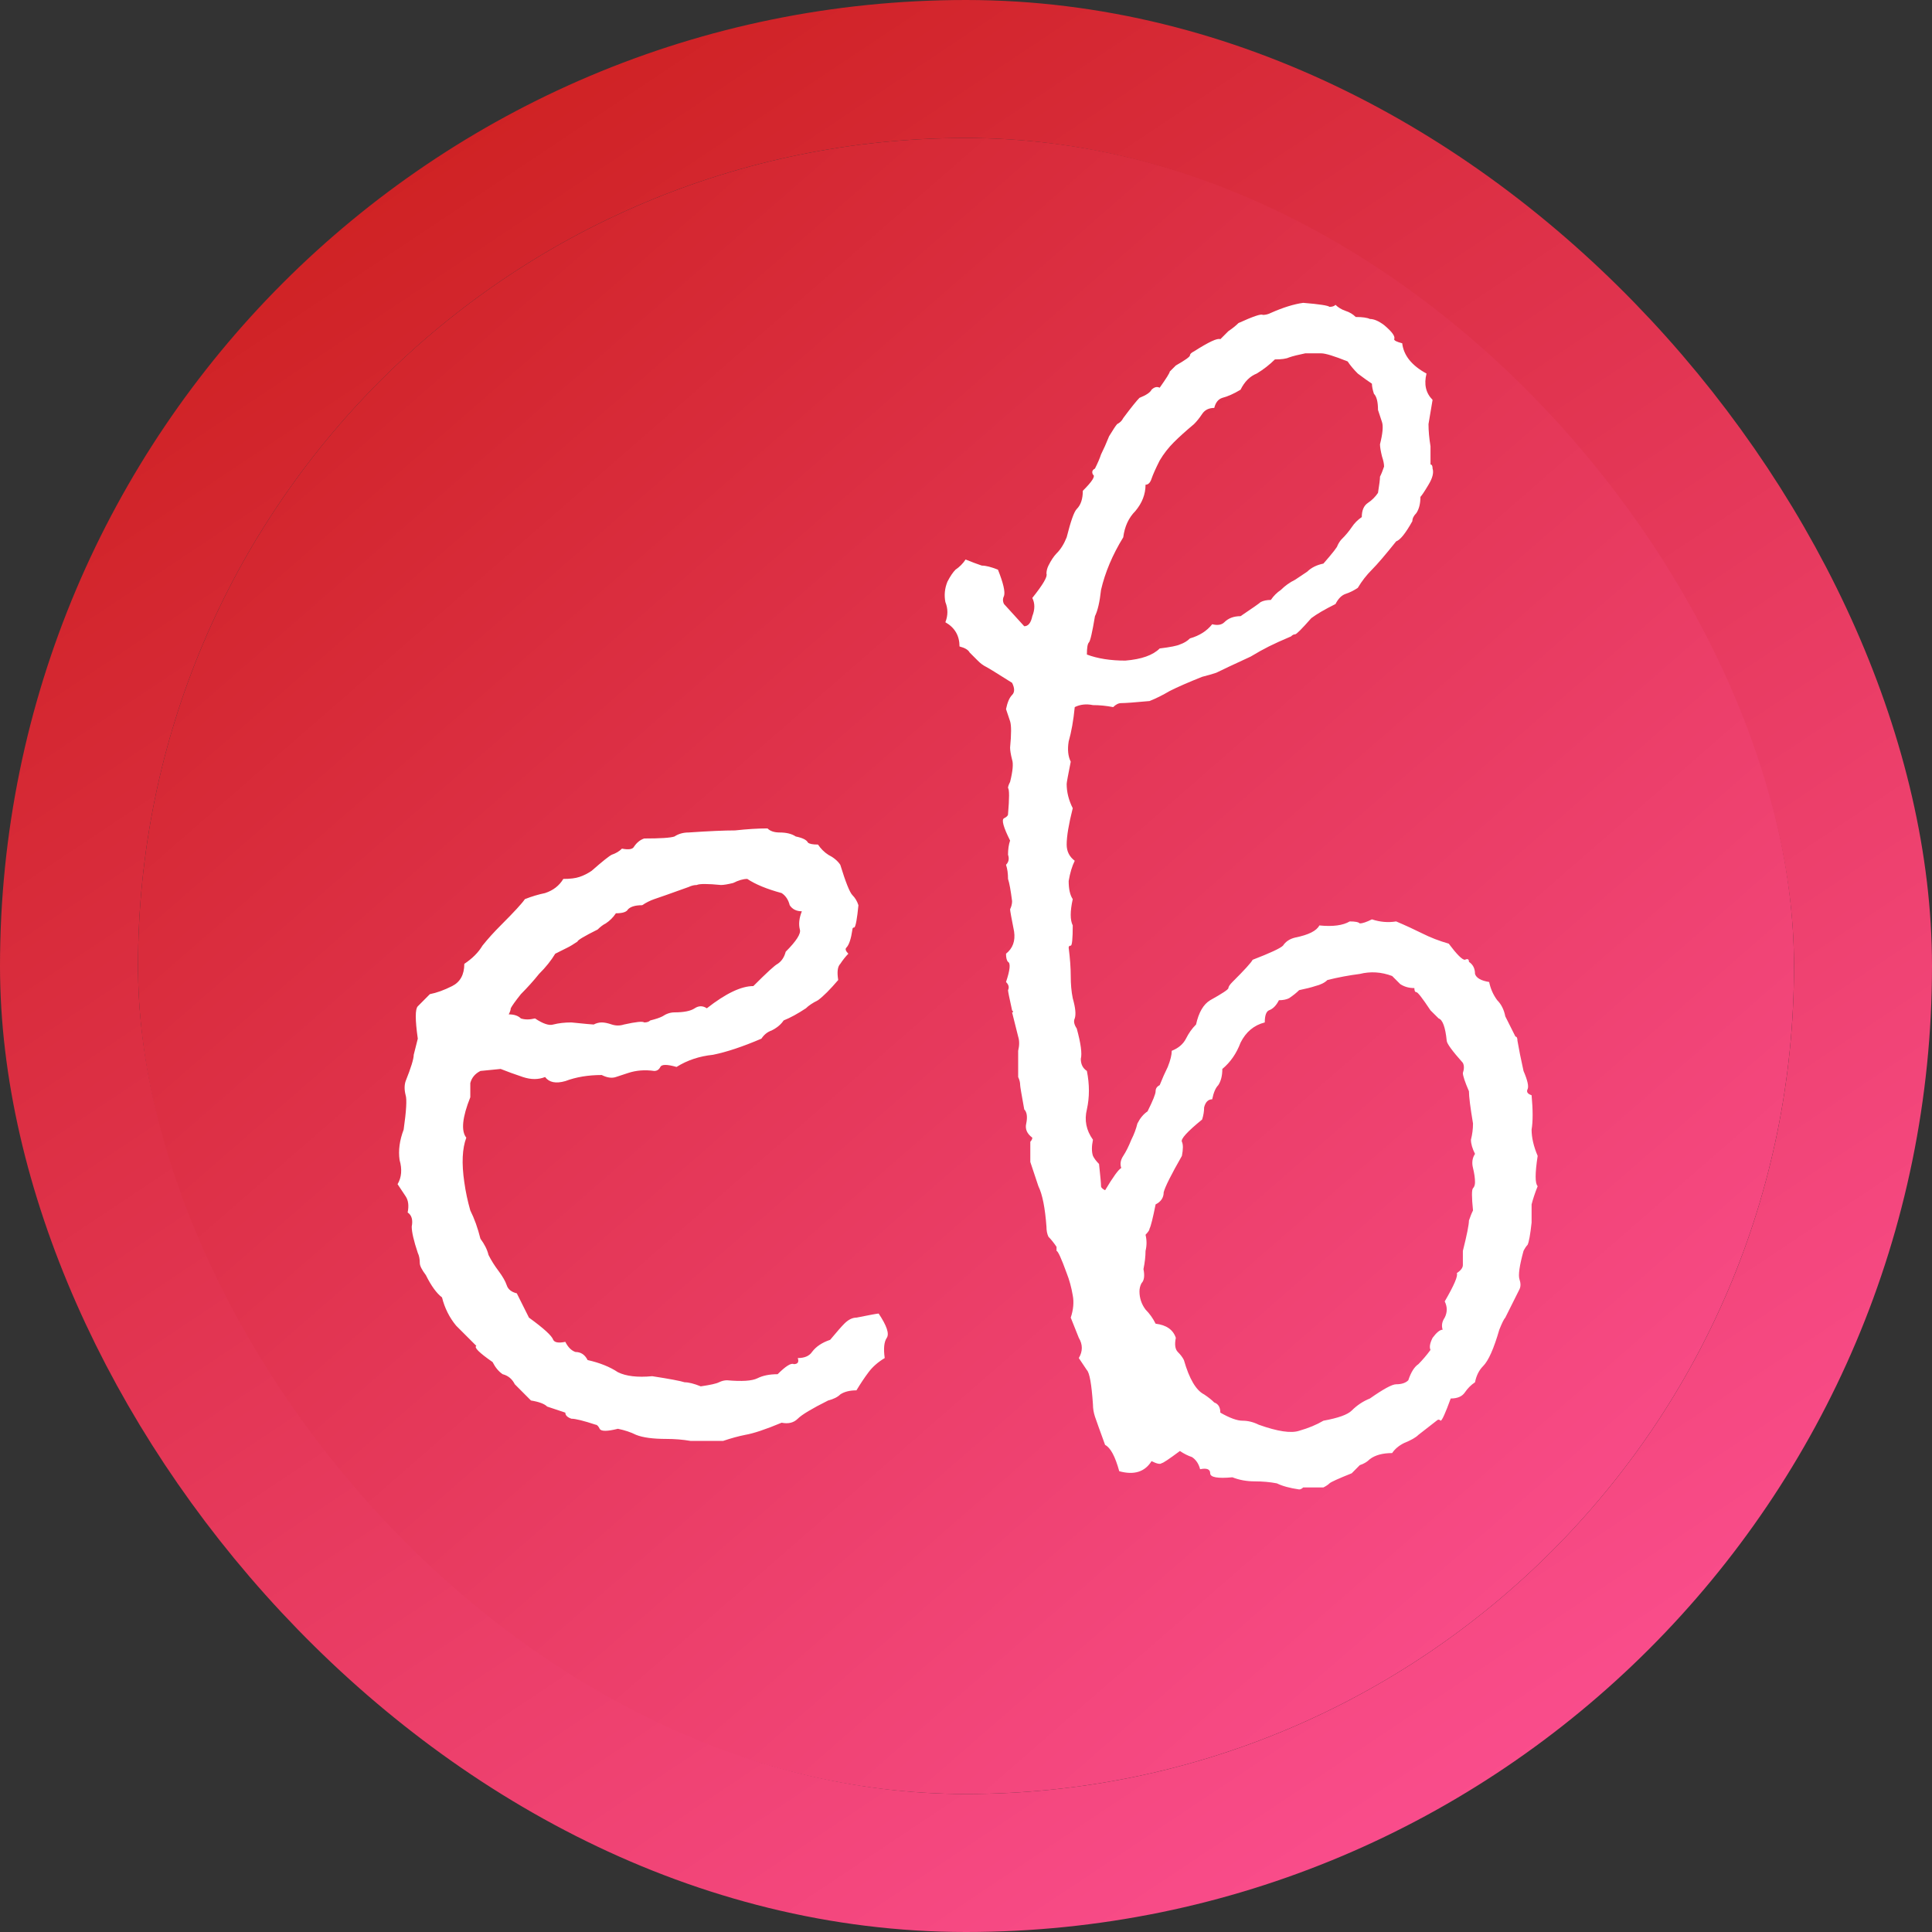 <svg width="28" height="28" viewBox="0 0 28 28" fill="none" xmlns="http://www.w3.org/2000/svg">
	<rect x="0" y="0" width="28" height="28" fill="#333333" stroke="none"/>
	<g clip-path="url(#clip0_410_5)">
		<path d="M21.716 2H7.284C4.366 2 2 4.271 2 7.072V20.928C2 23.729 4.366 26 7.284 26H21.716C24.634 26 27 23.729 27 20.928V7.072C27 4.271 24.634 2 21.716 2Z" fill="url(#paint0_linear_410_5)" />
		<path d="M6.963 15.521C6.885 15.56 6.836 15.619 6.816 15.697C6.816 15.775 6.816 15.844 6.816 15.902C6.699 16.195 6.68 16.391 6.758 16.488C6.699 16.645 6.689 16.859 6.729 17.133C6.748 17.27 6.777 17.406 6.816 17.543C6.875 17.66 6.924 17.797 6.963 17.953C7.021 18.031 7.061 18.109 7.08 18.188C7.119 18.266 7.168 18.344 7.227 18.422C7.285 18.5 7.324 18.568 7.344 18.627C7.363 18.686 7.412 18.725 7.49 18.744L7.666 19.096C7.881 19.252 7.998 19.359 8.018 19.418C8.037 19.457 8.096 19.467 8.193 19.447C8.232 19.525 8.281 19.574 8.34 19.594C8.418 19.594 8.477 19.633 8.516 19.711C8.691 19.75 8.838 19.809 8.955 19.887C9.072 19.945 9.238 19.965 9.453 19.945C9.707 19.984 9.863 20.014 9.922 20.033C9.98 20.033 10.059 20.053 10.156 20.092C10.293 20.072 10.381 20.053 10.42 20.033C10.459 20.014 10.498 20.004 10.537 20.004C10.752 20.023 10.898 20.014 10.977 19.975C11.055 19.936 11.152 19.916 11.27 19.916C11.387 19.799 11.465 19.75 11.504 19.77C11.562 19.77 11.582 19.74 11.562 19.682C11.66 19.682 11.729 19.652 11.768 19.594C11.826 19.516 11.914 19.457 12.031 19.418C12.129 19.301 12.197 19.223 12.236 19.184C12.295 19.125 12.354 19.096 12.412 19.096C12.607 19.057 12.715 19.037 12.734 19.037C12.852 19.213 12.891 19.33 12.852 19.389C12.812 19.447 12.803 19.545 12.822 19.682C12.725 19.74 12.646 19.809 12.588 19.887C12.529 19.965 12.471 20.053 12.412 20.15C12.315 20.15 12.236 20.17 12.178 20.209C12.139 20.248 12.08 20.277 12.002 20.297C11.768 20.414 11.621 20.502 11.562 20.561C11.504 20.619 11.426 20.639 11.328 20.619C11.094 20.717 10.918 20.775 10.801 20.795C10.703 20.814 10.596 20.844 10.479 20.883C10.283 20.883 10.127 20.883 10.01 20.883C9.893 20.863 9.775 20.854 9.658 20.854C9.463 20.854 9.316 20.834 9.219 20.795C9.141 20.756 9.053 20.727 8.955 20.707C8.799 20.746 8.711 20.746 8.691 20.707C8.672 20.668 8.652 20.648 8.633 20.648C8.457 20.59 8.34 20.561 8.281 20.561C8.223 20.541 8.193 20.512 8.193 20.473C8.076 20.434 7.988 20.404 7.93 20.385C7.891 20.346 7.812 20.316 7.695 20.297C7.578 20.18 7.5 20.102 7.461 20.062C7.422 19.984 7.363 19.936 7.285 19.916C7.227 19.877 7.178 19.818 7.139 19.74C6.943 19.604 6.865 19.525 6.904 19.506C6.807 19.408 6.709 19.311 6.611 19.213C6.514 19.096 6.445 18.959 6.406 18.803C6.328 18.744 6.25 18.637 6.172 18.48C6.113 18.402 6.084 18.344 6.084 18.305C6.084 18.246 6.074 18.197 6.055 18.158C5.996 17.982 5.967 17.855 5.967 17.777C5.986 17.68 5.967 17.611 5.908 17.572C5.928 17.475 5.918 17.396 5.879 17.338C5.84 17.279 5.801 17.221 5.762 17.162C5.82 17.064 5.83 16.947 5.791 16.811C5.771 16.674 5.791 16.527 5.85 16.371C5.889 16.098 5.898 15.932 5.879 15.873C5.859 15.795 5.859 15.727 5.879 15.668C5.957 15.473 5.996 15.346 5.996 15.287C6.016 15.209 6.035 15.131 6.055 15.053C6.016 14.779 6.016 14.623 6.055 14.584C6.113 14.525 6.172 14.467 6.23 14.408C6.328 14.389 6.436 14.35 6.553 14.291C6.67 14.232 6.729 14.125 6.729 13.969C6.846 13.891 6.934 13.803 6.992 13.705C7.07 13.607 7.158 13.51 7.256 13.412C7.451 13.217 7.568 13.09 7.607 13.031C7.705 12.992 7.803 12.963 7.9 12.943C8.018 12.904 8.105 12.836 8.164 12.738C8.262 12.738 8.34 12.729 8.398 12.709C8.457 12.69 8.516 12.66 8.574 12.621C8.73 12.484 8.828 12.406 8.867 12.387C8.926 12.367 8.975 12.338 9.014 12.299C9.111 12.318 9.17 12.309 9.189 12.27C9.229 12.211 9.277 12.172 9.336 12.152C9.57 12.152 9.717 12.143 9.775 12.123C9.834 12.084 9.902 12.065 9.98 12.065C10.273 12.045 10.498 12.035 10.654 12.035C10.83 12.016 10.986 12.006 11.123 12.006C11.162 12.045 11.221 12.065 11.299 12.065C11.396 12.065 11.475 12.084 11.533 12.123C11.631 12.143 11.69 12.172 11.709 12.211C11.729 12.23 11.777 12.24 11.855 12.24C11.895 12.299 11.943 12.348 12.002 12.387C12.08 12.426 12.139 12.475 12.178 12.533C12.256 12.787 12.315 12.934 12.354 12.973C12.393 13.012 12.422 13.06 12.441 13.119C12.422 13.315 12.402 13.422 12.383 13.441C12.363 13.441 12.354 13.451 12.354 13.471C12.334 13.607 12.305 13.695 12.266 13.734C12.246 13.754 12.256 13.783 12.295 13.822C12.256 13.861 12.217 13.91 12.178 13.969C12.139 14.008 12.129 14.086 12.148 14.203C12.031 14.34 11.934 14.438 11.855 14.496C11.777 14.535 11.719 14.574 11.68 14.613C11.562 14.691 11.455 14.75 11.357 14.789C11.318 14.848 11.26 14.896 11.182 14.935C11.123 14.955 11.074 14.994 11.035 15.053C10.762 15.17 10.527 15.248 10.332 15.287C10.137 15.307 9.961 15.365 9.805 15.463C9.668 15.424 9.59 15.424 9.57 15.463C9.551 15.502 9.521 15.521 9.482 15.521C9.346 15.502 9.219 15.512 9.102 15.551C9.043 15.57 8.984 15.59 8.926 15.609C8.867 15.629 8.799 15.619 8.721 15.58C8.525 15.58 8.35 15.609 8.193 15.668C8.057 15.707 7.959 15.688 7.9 15.609C7.803 15.648 7.695 15.648 7.578 15.609C7.461 15.57 7.354 15.531 7.256 15.492L6.963 15.521ZM11.328 12.943C11.113 12.885 10.947 12.816 10.83 12.738C10.771 12.738 10.703 12.758 10.625 12.797C10.547 12.816 10.488 12.826 10.449 12.826C10.254 12.807 10.137 12.807 10.098 12.826C10.059 12.826 10.02 12.836 9.98 12.855C9.707 12.953 9.541 13.012 9.482 13.031C9.424 13.051 9.365 13.08 9.307 13.119C9.209 13.119 9.141 13.139 9.102 13.178C9.082 13.217 9.023 13.236 8.926 13.236C8.887 13.295 8.838 13.344 8.779 13.383C8.74 13.402 8.701 13.432 8.662 13.471C8.467 13.568 8.369 13.627 8.369 13.646C8.311 13.685 8.262 13.715 8.223 13.734C8.184 13.754 8.125 13.783 8.047 13.822C7.988 13.92 7.91 14.018 7.812 14.115C7.734 14.213 7.646 14.31 7.549 14.408C7.471 14.506 7.422 14.574 7.402 14.613C7.402 14.633 7.393 14.662 7.373 14.701C7.451 14.701 7.51 14.721 7.549 14.76C7.607 14.779 7.676 14.779 7.754 14.76C7.871 14.838 7.959 14.867 8.018 14.848C8.096 14.828 8.184 14.818 8.281 14.818C8.477 14.838 8.584 14.848 8.604 14.848C8.643 14.828 8.682 14.818 8.721 14.818C8.76 14.818 8.809 14.828 8.867 14.848C8.926 14.867 8.984 14.867 9.043 14.848C9.219 14.809 9.316 14.799 9.336 14.818C9.375 14.818 9.404 14.809 9.424 14.789C9.502 14.77 9.561 14.75 9.6 14.73C9.658 14.691 9.717 14.672 9.775 14.672C9.912 14.672 10.01 14.652 10.068 14.613C10.127 14.574 10.185 14.574 10.244 14.613C10.518 14.398 10.742 14.291 10.918 14.291C11.113 14.096 11.23 13.988 11.27 13.969C11.328 13.93 11.367 13.871 11.387 13.793C11.543 13.637 11.611 13.529 11.592 13.471C11.572 13.393 11.582 13.305 11.621 13.207C11.543 13.207 11.484 13.178 11.445 13.119C11.426 13.041 11.387 12.982 11.328 12.943ZM20.674 5.414C20.635 5.57 20.664 5.697 20.762 5.795C20.742 5.912 20.723 6.029 20.703 6.146C20.703 6.244 20.713 6.352 20.732 6.469C20.732 6.645 20.732 6.732 20.732 6.732C20.752 6.732 20.762 6.752 20.762 6.791C20.781 6.85 20.762 6.928 20.703 7.025C20.645 7.123 20.605 7.182 20.586 7.201C20.586 7.299 20.566 7.377 20.527 7.436C20.488 7.475 20.469 7.514 20.469 7.553C20.371 7.729 20.293 7.826 20.234 7.846C20.078 8.041 19.961 8.178 19.883 8.256C19.805 8.334 19.736 8.422 19.678 8.52C19.619 8.559 19.561 8.588 19.502 8.607C19.443 8.627 19.395 8.676 19.355 8.754C19.199 8.832 19.082 8.9 19.004 8.959C18.867 9.115 18.789 9.193 18.77 9.193C18.75 9.193 18.73 9.203 18.711 9.223C18.574 9.281 18.467 9.33 18.389 9.369C18.311 9.408 18.223 9.457 18.125 9.516C17.871 9.633 17.705 9.711 17.627 9.75C17.568 9.77 17.5 9.789 17.422 9.809C17.227 9.887 17.07 9.955 16.953 10.014C16.855 10.072 16.758 10.121 16.66 10.16C16.445 10.18 16.309 10.19 16.25 10.19C16.211 10.19 16.172 10.209 16.133 10.248C16.035 10.229 15.938 10.219 15.84 10.219C15.742 10.199 15.654 10.209 15.576 10.248C15.557 10.443 15.527 10.609 15.488 10.746C15.469 10.863 15.479 10.961 15.518 11.039C15.479 11.234 15.459 11.342 15.459 11.361C15.459 11.479 15.488 11.596 15.547 11.713C15.488 11.947 15.459 12.123 15.459 12.24C15.459 12.338 15.498 12.416 15.576 12.475C15.537 12.553 15.508 12.65 15.488 12.768C15.488 12.885 15.508 12.973 15.547 13.031C15.508 13.207 15.508 13.334 15.547 13.412C15.547 13.607 15.537 13.705 15.518 13.705C15.498 13.705 15.488 13.715 15.488 13.734C15.508 13.891 15.518 14.027 15.518 14.145C15.518 14.262 15.527 14.369 15.547 14.467C15.586 14.604 15.596 14.701 15.576 14.76C15.557 14.799 15.566 14.848 15.605 14.906C15.664 15.121 15.684 15.268 15.664 15.346C15.664 15.424 15.693 15.482 15.752 15.521C15.791 15.717 15.791 15.902 15.752 16.078C15.713 16.234 15.742 16.381 15.84 16.518C15.82 16.615 15.82 16.693 15.84 16.752C15.859 16.791 15.889 16.83 15.928 16.869C15.947 17.045 15.957 17.152 15.957 17.191C15.957 17.211 15.977 17.23 16.016 17.25C16.133 17.055 16.211 16.947 16.25 16.928C16.23 16.869 16.24 16.811 16.279 16.752C16.318 16.693 16.357 16.615 16.396 16.518C16.436 16.439 16.465 16.361 16.484 16.283C16.523 16.205 16.572 16.146 16.631 16.107C16.709 15.951 16.748 15.854 16.748 15.815C16.748 15.775 16.768 15.746 16.807 15.727C16.846 15.629 16.885 15.541 16.924 15.463C16.963 15.365 16.982 15.287 16.982 15.229C17.08 15.19 17.148 15.131 17.188 15.053C17.227 14.975 17.275 14.906 17.334 14.848C17.373 14.672 17.441 14.555 17.539 14.496C17.715 14.398 17.803 14.34 17.803 14.32C17.803 14.301 17.822 14.271 17.861 14.232C18.037 14.057 18.135 13.949 18.154 13.91C18.408 13.812 18.555 13.744 18.594 13.705C18.633 13.646 18.691 13.607 18.77 13.588C18.965 13.549 19.082 13.49 19.121 13.412C19.316 13.432 19.463 13.412 19.561 13.354C19.639 13.354 19.688 13.363 19.707 13.383C19.746 13.383 19.805 13.363 19.883 13.324C20 13.363 20.117 13.373 20.234 13.354C20.371 13.412 20.498 13.471 20.615 13.529C20.732 13.588 20.859 13.637 20.996 13.676C21.113 13.832 21.191 13.91 21.23 13.91C21.27 13.891 21.289 13.9 21.289 13.94C21.348 13.979 21.377 14.037 21.377 14.115C21.396 14.174 21.465 14.213 21.582 14.232C21.602 14.33 21.641 14.418 21.699 14.496C21.758 14.555 21.797 14.633 21.816 14.73C21.914 14.926 21.963 15.023 21.963 15.023C21.982 15.023 21.992 15.043 21.992 15.082C22.012 15.199 22.041 15.346 22.08 15.521C22.139 15.658 22.158 15.746 22.139 15.785C22.119 15.824 22.139 15.854 22.197 15.873C22.217 16.088 22.217 16.254 22.197 16.371C22.197 16.488 22.227 16.615 22.285 16.752C22.246 17.006 22.246 17.152 22.285 17.191C22.246 17.289 22.217 17.377 22.197 17.455C22.197 17.533 22.197 17.621 22.197 17.719C22.178 17.895 22.158 18.002 22.139 18.041C22.119 18.061 22.1 18.09 22.08 18.129C22.021 18.344 22.002 18.48 22.021 18.539C22.041 18.598 22.041 18.646 22.021 18.686C21.904 18.92 21.836 19.057 21.816 19.096C21.797 19.115 21.768 19.174 21.729 19.271C21.65 19.545 21.572 19.721 21.494 19.799C21.436 19.857 21.396 19.936 21.377 20.033C21.318 20.072 21.27 20.121 21.23 20.18C21.191 20.238 21.123 20.268 21.025 20.268C20.947 20.482 20.898 20.59 20.879 20.59C20.859 20.57 20.84 20.57 20.82 20.59L20.557 20.795C20.518 20.834 20.449 20.873 20.352 20.912C20.273 20.951 20.215 21 20.176 21.059C20.039 21.059 19.932 21.088 19.854 21.146C19.814 21.186 19.766 21.215 19.707 21.234C19.668 21.273 19.629 21.312 19.59 21.352C19.395 21.43 19.287 21.479 19.268 21.498C19.248 21.518 19.219 21.537 19.18 21.557C19.004 21.557 18.906 21.557 18.887 21.557C18.867 21.576 18.848 21.586 18.828 21.586C18.691 21.566 18.584 21.537 18.506 21.498C18.408 21.479 18.301 21.469 18.184 21.469C18.066 21.469 17.959 21.449 17.861 21.41C17.646 21.43 17.539 21.41 17.539 21.352C17.539 21.293 17.49 21.273 17.393 21.293C17.373 21.215 17.334 21.156 17.275 21.117C17.217 21.098 17.158 21.068 17.1 21.029C16.943 21.146 16.855 21.205 16.836 21.205C16.816 21.225 16.768 21.215 16.689 21.176C16.592 21.332 16.436 21.381 16.221 21.322C16.162 21.107 16.094 20.98 16.016 20.941C15.938 20.727 15.889 20.59 15.869 20.531C15.85 20.473 15.84 20.414 15.84 20.355C15.82 20.062 15.791 19.896 15.752 19.857C15.713 19.799 15.674 19.74 15.635 19.682C15.693 19.584 15.693 19.486 15.635 19.389C15.596 19.291 15.557 19.193 15.518 19.096C15.557 18.979 15.566 18.871 15.547 18.773C15.527 18.656 15.498 18.549 15.459 18.451C15.381 18.236 15.332 18.129 15.312 18.129C15.312 18.109 15.312 18.09 15.312 18.07C15.273 18.012 15.234 17.963 15.195 17.924C15.176 17.885 15.166 17.836 15.166 17.777C15.146 17.504 15.107 17.309 15.049 17.191C15.01 17.074 14.971 16.957 14.932 16.84C14.932 16.664 14.932 16.566 14.932 16.547C14.951 16.527 14.961 16.508 14.961 16.488C14.883 16.43 14.854 16.361 14.873 16.283C14.893 16.186 14.883 16.117 14.844 16.078C14.805 15.863 14.785 15.746 14.785 15.727C14.785 15.688 14.775 15.648 14.756 15.609C14.756 15.414 14.756 15.287 14.756 15.229C14.775 15.15 14.775 15.082 14.756 15.023C14.697 14.789 14.668 14.672 14.668 14.672C14.688 14.672 14.688 14.662 14.668 14.643C14.629 14.467 14.609 14.369 14.609 14.35C14.629 14.31 14.619 14.271 14.58 14.232C14.639 14.057 14.648 13.959 14.609 13.94C14.59 13.92 14.58 13.881 14.58 13.822C14.678 13.744 14.717 13.637 14.697 13.5C14.658 13.305 14.639 13.197 14.639 13.178C14.658 13.139 14.668 13.1 14.668 13.06C14.648 12.904 14.629 12.797 14.609 12.738C14.609 12.66 14.6 12.592 14.58 12.533C14.619 12.494 14.629 12.445 14.609 12.387C14.609 12.309 14.619 12.24 14.639 12.182C14.541 11.986 14.512 11.879 14.551 11.859C14.59 11.84 14.609 11.82 14.609 11.801C14.629 11.566 14.629 11.44 14.609 11.42C14.609 11.4 14.619 11.371 14.639 11.332C14.678 11.176 14.688 11.068 14.668 11.01C14.648 10.932 14.639 10.873 14.639 10.834C14.658 10.639 14.658 10.512 14.639 10.453C14.619 10.395 14.6 10.336 14.58 10.277C14.6 10.18 14.629 10.111 14.668 10.072C14.707 10.033 14.707 9.975 14.668 9.896C14.453 9.76 14.326 9.682 14.287 9.662C14.248 9.643 14.209 9.613 14.17 9.574C14.131 9.535 14.092 9.496 14.053 9.457C14.033 9.418 13.984 9.389 13.906 9.369C13.906 9.213 13.838 9.096 13.701 9.018C13.74 8.92 13.74 8.822 13.701 8.725C13.682 8.627 13.691 8.529 13.73 8.432C13.77 8.354 13.809 8.295 13.848 8.256C13.906 8.217 13.955 8.168 13.994 8.109C14.092 8.148 14.17 8.178 14.229 8.197C14.287 8.197 14.365 8.217 14.463 8.256C14.541 8.451 14.57 8.578 14.551 8.637C14.531 8.676 14.531 8.715 14.551 8.754C14.746 8.969 14.844 9.076 14.844 9.076C14.902 9.076 14.941 9.027 14.961 8.93C15 8.832 15 8.744 14.961 8.666C15.117 8.471 15.185 8.354 15.166 8.314C15.166 8.275 15.176 8.236 15.195 8.197C15.234 8.119 15.273 8.061 15.312 8.021C15.371 7.963 15.42 7.885 15.459 7.787C15.518 7.553 15.566 7.416 15.605 7.377C15.664 7.318 15.693 7.23 15.693 7.113C15.83 6.977 15.879 6.898 15.84 6.879C15.82 6.84 15.83 6.811 15.869 6.791C15.908 6.713 15.938 6.645 15.957 6.586C15.996 6.508 16.035 6.42 16.074 6.322C16.133 6.225 16.172 6.166 16.191 6.146C16.23 6.127 16.26 6.098 16.279 6.059C16.396 5.902 16.475 5.805 16.514 5.766C16.611 5.727 16.67 5.688 16.689 5.648C16.729 5.609 16.768 5.6 16.807 5.619C16.904 5.482 16.953 5.404 16.953 5.385C16.973 5.365 17.002 5.336 17.041 5.297C17.178 5.219 17.246 5.17 17.246 5.15C17.246 5.131 17.266 5.111 17.305 5.092C17.52 4.955 17.646 4.896 17.686 4.916C17.725 4.877 17.764 4.838 17.803 4.799C17.861 4.76 17.91 4.721 17.949 4.682C18.164 4.584 18.281 4.545 18.301 4.564C18.34 4.564 18.379 4.555 18.418 4.535C18.594 4.457 18.75 4.408 18.887 4.389C19.121 4.408 19.248 4.428 19.268 4.447C19.307 4.447 19.336 4.438 19.355 4.418C19.395 4.457 19.443 4.486 19.502 4.506C19.561 4.525 19.609 4.555 19.648 4.594C19.746 4.594 19.814 4.604 19.854 4.623C19.912 4.623 19.98 4.652 20.059 4.711C20.176 4.809 20.225 4.877 20.205 4.916C20.205 4.936 20.244 4.955 20.322 4.975C20.342 5.15 20.459 5.297 20.674 5.414ZM16.807 9.398C16.963 9.379 17.061 9.359 17.1 9.34C17.158 9.32 17.207 9.291 17.246 9.252C17.383 9.213 17.49 9.145 17.568 9.047C17.646 9.066 17.705 9.057 17.744 9.018C17.803 8.959 17.881 8.93 17.979 8.93C18.154 8.812 18.252 8.744 18.271 8.725C18.311 8.705 18.359 8.695 18.418 8.695C18.457 8.637 18.506 8.588 18.564 8.549C18.623 8.49 18.691 8.441 18.77 8.402C18.828 8.363 18.887 8.324 18.945 8.285C19.004 8.227 19.082 8.188 19.18 8.168C19.316 8.012 19.385 7.924 19.385 7.904C19.404 7.865 19.424 7.836 19.443 7.816C19.502 7.758 19.551 7.699 19.59 7.641C19.629 7.582 19.678 7.533 19.736 7.494C19.736 7.396 19.766 7.328 19.824 7.289C19.883 7.25 19.932 7.201 19.971 7.143C19.99 7.025 20 6.947 20 6.908C20.02 6.869 20.039 6.82 20.059 6.762C20.059 6.723 20.049 6.674 20.029 6.615C20.01 6.537 20 6.479 20 6.439C20.039 6.283 20.049 6.176 20.029 6.117C20.01 6.059 19.99 6 19.971 5.941C19.971 5.824 19.951 5.746 19.912 5.707C19.893 5.648 19.883 5.6 19.883 5.561C19.824 5.521 19.756 5.473 19.678 5.414C19.619 5.355 19.57 5.297 19.531 5.238C19.336 5.16 19.209 5.121 19.15 5.121C19.092 5.121 19.014 5.121 18.916 5.121C18.818 5.141 18.74 5.16 18.682 5.18C18.643 5.199 18.574 5.209 18.477 5.209C18.398 5.287 18.311 5.355 18.213 5.414C18.115 5.453 18.037 5.531 17.979 5.648C17.881 5.707 17.793 5.746 17.715 5.766C17.656 5.785 17.617 5.834 17.598 5.912C17.52 5.912 17.461 5.941 17.422 6C17.383 6.059 17.344 6.107 17.305 6.146C17.188 6.244 17.09 6.332 17.012 6.41C16.934 6.488 16.865 6.576 16.807 6.674C16.748 6.791 16.709 6.879 16.689 6.938C16.67 6.996 16.641 7.025 16.602 7.025C16.602 7.162 16.553 7.289 16.455 7.406C16.357 7.504 16.299 7.631 16.279 7.787C16.123 8.041 16.016 8.295 15.957 8.549C15.938 8.725 15.908 8.852 15.869 8.93C15.83 9.164 15.801 9.291 15.781 9.311C15.762 9.33 15.752 9.389 15.752 9.486C15.908 9.545 16.094 9.574 16.309 9.574C16.543 9.555 16.709 9.496 16.807 9.398ZM20.176 14.145C20.02 14.086 19.863 14.076 19.707 14.115C19.551 14.135 19.395 14.164 19.238 14.203C19.199 14.242 19.141 14.271 19.062 14.291C19.004 14.31 18.926 14.33 18.828 14.35C18.789 14.389 18.74 14.428 18.682 14.467C18.643 14.486 18.594 14.496 18.535 14.496C18.496 14.574 18.447 14.623 18.389 14.643C18.35 14.662 18.33 14.721 18.33 14.818C18.174 14.857 18.057 14.955 17.979 15.111C17.92 15.268 17.832 15.395 17.715 15.492C17.715 15.59 17.695 15.668 17.656 15.727C17.617 15.766 17.588 15.834 17.568 15.932C17.51 15.932 17.471 15.971 17.451 16.049C17.451 16.107 17.441 16.166 17.422 16.225C17.207 16.4 17.109 16.508 17.129 16.547C17.148 16.586 17.148 16.654 17.129 16.752C16.973 17.025 16.885 17.201 16.865 17.279C16.865 17.357 16.826 17.416 16.748 17.455C16.709 17.65 16.68 17.768 16.66 17.807C16.66 17.826 16.641 17.855 16.602 17.895C16.621 17.973 16.621 18.051 16.602 18.129C16.602 18.207 16.592 18.295 16.572 18.393C16.592 18.49 16.582 18.559 16.543 18.598C16.523 18.637 16.514 18.676 16.514 18.715C16.514 18.812 16.543 18.9 16.602 18.979C16.66 19.037 16.709 19.105 16.748 19.184C16.904 19.203 17.002 19.271 17.041 19.389C17.021 19.486 17.031 19.555 17.07 19.594C17.109 19.633 17.139 19.672 17.158 19.711C17.236 19.984 17.334 20.15 17.451 20.209C17.51 20.248 17.559 20.287 17.598 20.326C17.656 20.346 17.686 20.395 17.686 20.473C17.822 20.551 17.93 20.59 18.008 20.59C18.086 20.59 18.164 20.609 18.242 20.648C18.516 20.746 18.711 20.775 18.828 20.736C18.965 20.697 19.082 20.648 19.18 20.59C19.395 20.551 19.531 20.502 19.59 20.443C19.668 20.365 19.756 20.307 19.854 20.268C20.049 20.131 20.176 20.062 20.234 20.062C20.312 20.062 20.371 20.043 20.41 20.004C20.449 19.887 20.498 19.809 20.557 19.77C20.615 19.711 20.674 19.643 20.732 19.564C20.713 19.525 20.723 19.467 20.762 19.389C20.82 19.311 20.869 19.271 20.908 19.271C20.889 19.213 20.898 19.154 20.938 19.096C20.977 19.018 20.977 18.939 20.938 18.861C21.074 18.627 21.133 18.49 21.113 18.451C21.172 18.412 21.201 18.373 21.201 18.334C21.201 18.275 21.201 18.207 21.201 18.129C21.26 17.895 21.289 17.748 21.289 17.689C21.309 17.631 21.328 17.582 21.348 17.543C21.328 17.348 21.328 17.24 21.348 17.221C21.367 17.201 21.377 17.172 21.377 17.133C21.377 17.074 21.367 17.006 21.348 16.928C21.328 16.85 21.338 16.781 21.377 16.723C21.338 16.645 21.318 16.576 21.318 16.518C21.338 16.439 21.348 16.361 21.348 16.283C21.309 16.049 21.289 15.893 21.289 15.815C21.23 15.678 21.201 15.59 21.201 15.551C21.221 15.492 21.221 15.443 21.201 15.404C21.045 15.229 20.967 15.121 20.967 15.082C20.947 14.887 20.908 14.779 20.85 14.76C20.811 14.721 20.771 14.682 20.732 14.643C20.615 14.467 20.547 14.379 20.527 14.379C20.508 14.379 20.498 14.359 20.498 14.32C20.42 14.32 20.352 14.301 20.293 14.262C20.254 14.223 20.215 14.184 20.176 14.145Z" fill="white" />
	</g>
	<rect x="1" y="1" width="26" height="26" rx="13" stroke="url(#paint1_linear_410_5)" stroke-width="2" />
	<defs>
		<linearGradient id="paint0_linear_410_5" x1="3.624" y1="2.317" x2="24.375" y2="26.134" gradientUnits="userSpaceOnUse">
			<stop stop-color="#CD201F" />
			<stop offset="1" stop-color="#FE5196" />
		</linearGradient>
		<linearGradient id="paint1_linear_410_5" x1="5.5" y1="1" x2="23.5" y2="28" gradientUnits="userSpaceOnUse">
			<stop stop-color="#CD201F" />
			<stop offset="1" stop-color="#FE5196" />
		</linearGradient>
		<clipPath id="clip0_410_5">
			<rect x="2" y="2" width="24" height="24" rx="12" fill="white" />
		</clipPath>
	</defs>
</svg>

